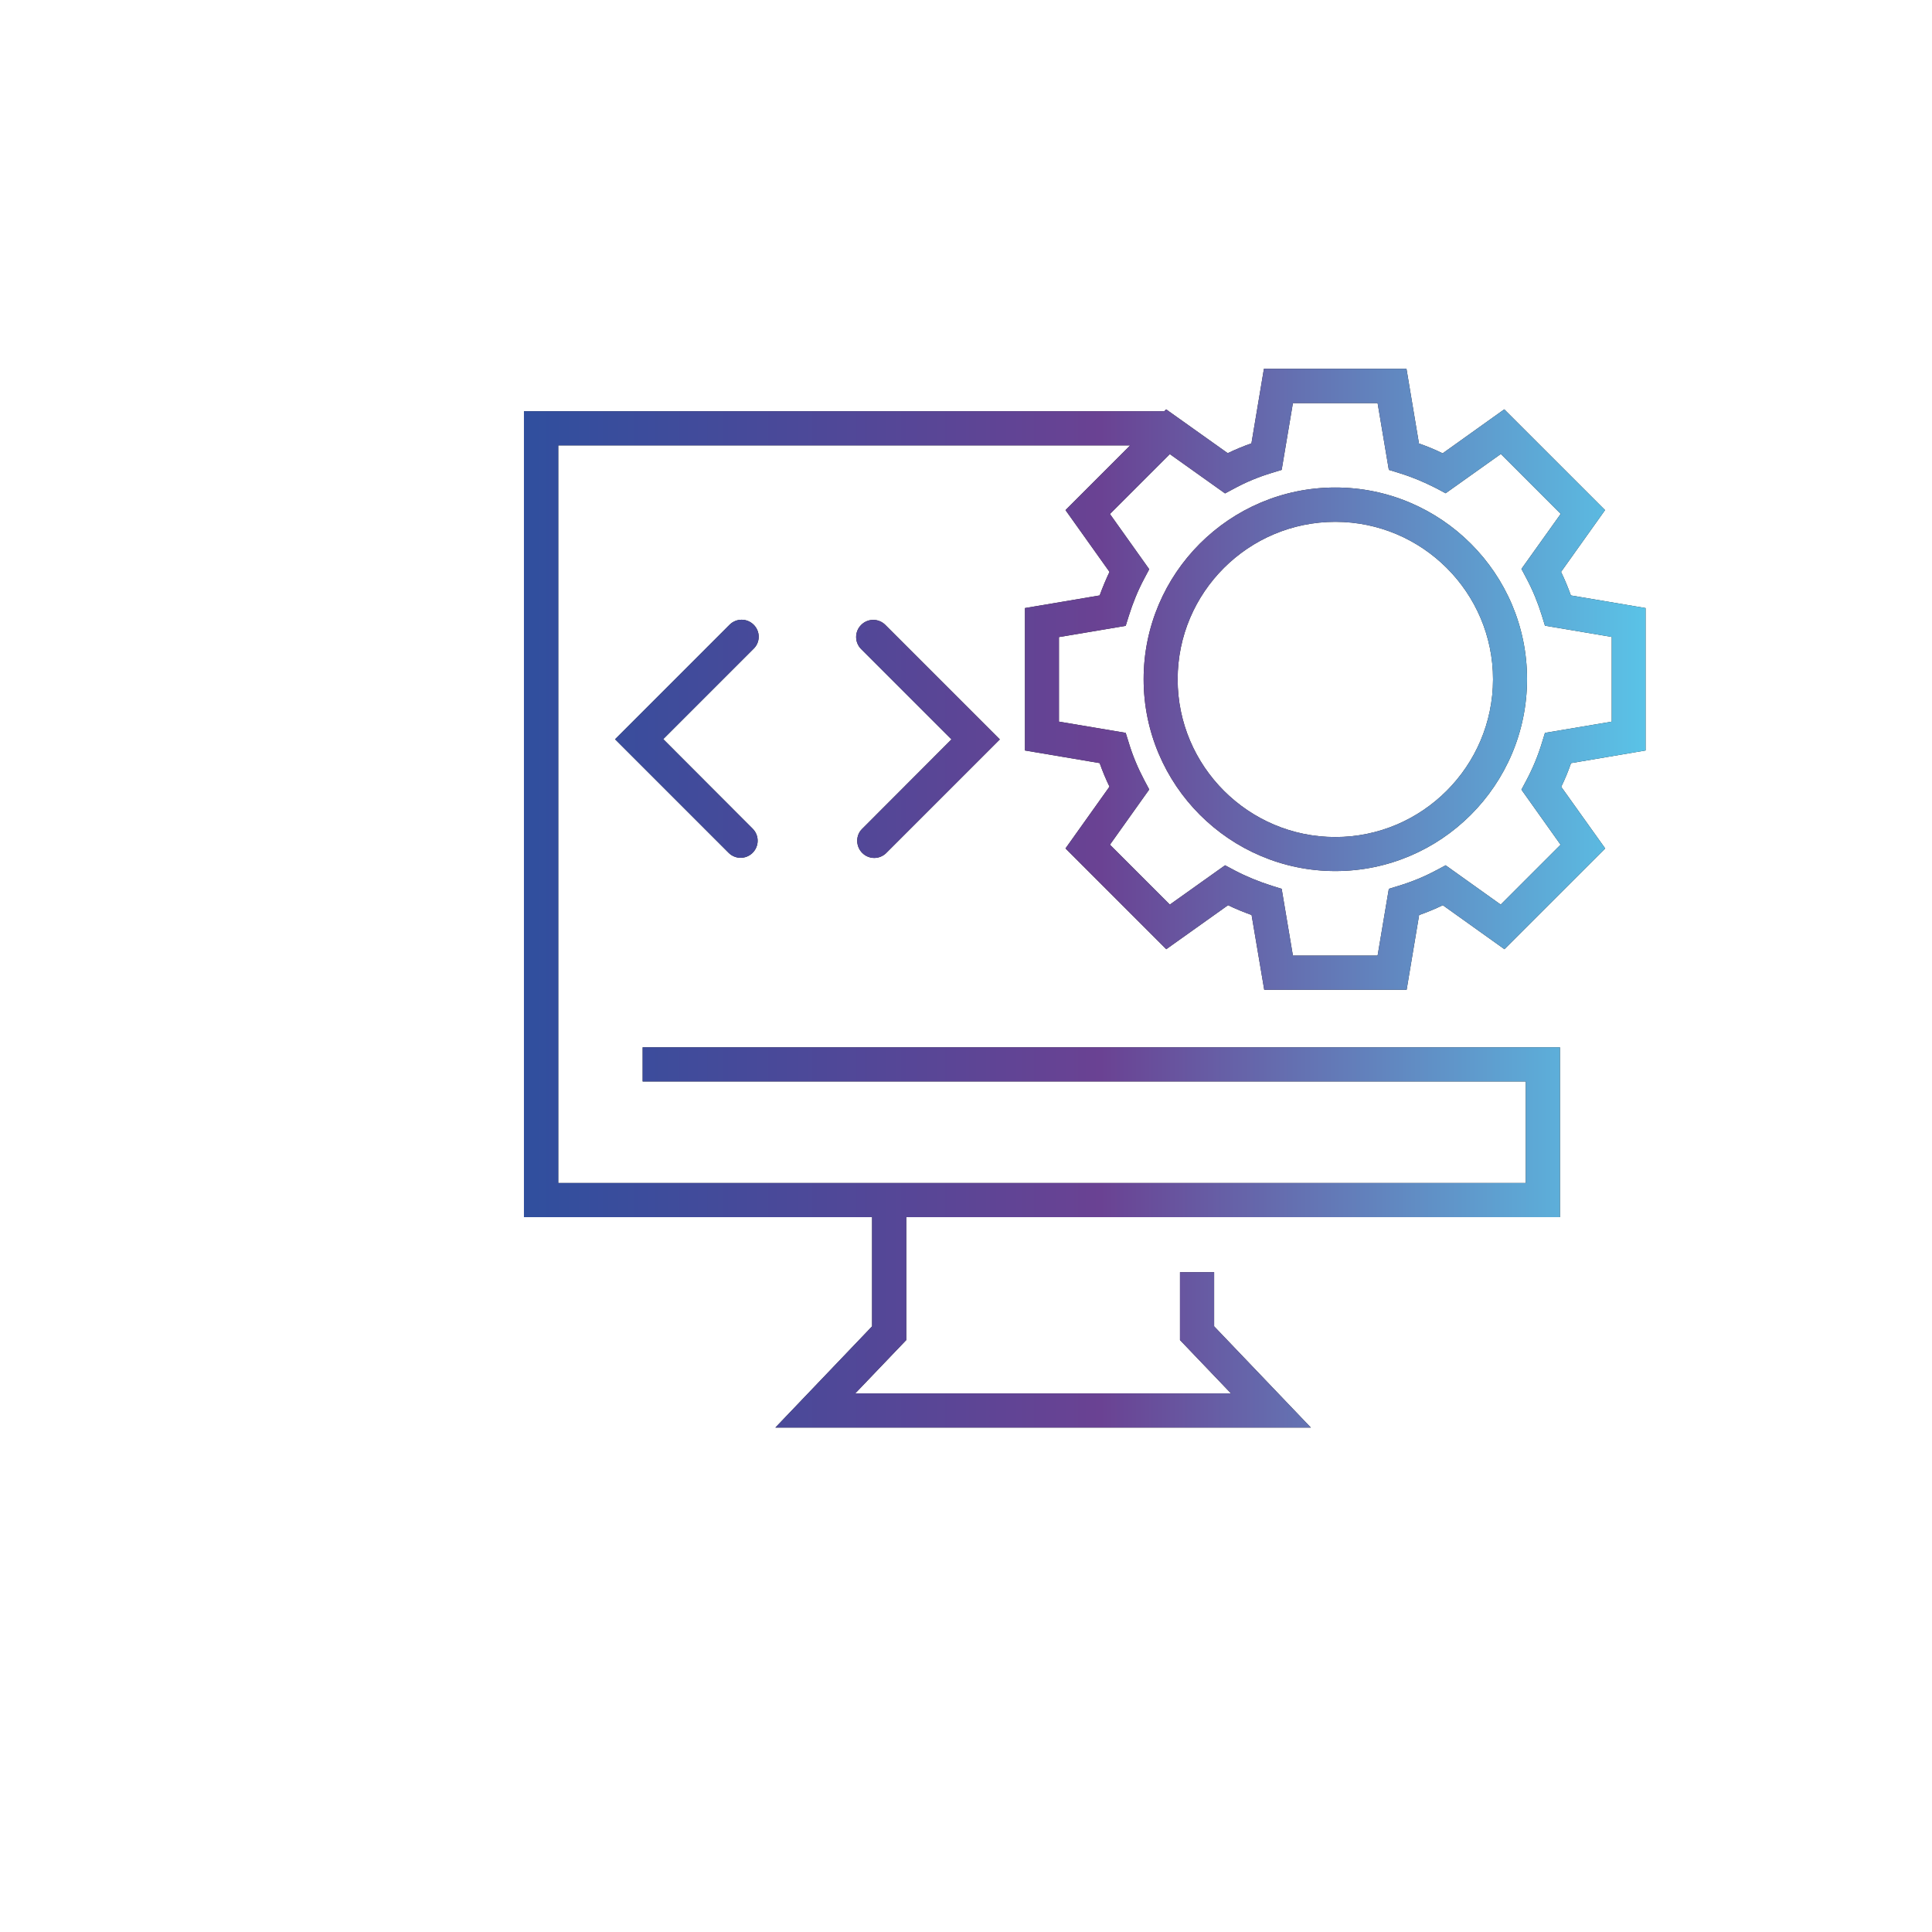 <?xml version="1.0" encoding="utf-8"?>
<!-- Generator: Adobe Illustrator 24.3.0, SVG Export Plug-In . SVG Version: 6.00 Build 0)  -->
<svg version="1.1" id="Capa_1" xmlns="http://www.w3.org/2000/svg" xmlns:xlink="http://www.w3.org/1999/xlink" x="0px" y="0px"
	 viewBox="0 0 1080 1080" style="enable-background:new 0 0 1080 1080;" xml:space="preserve">
<style type="text/css">
	.st0{fill:#1E1E1C;}
	.st1{fill:url(#SVGID_1_);}
	.st2{fill:url(#SVGID_2_);}
	.st3{fill:url(#SVGID_3_);}
	.st4{fill:url(#SVGID_4_);}
	.st5{fill:url(#SVGID_5_);}
	.st6{fill:url(#SVGID_6_);}
	.st7{fill:#020203;}
	.st8{fill:url(#SVGID_7_);}
	.st9{fill:url(#SVGID_8_);}
	.st10{fill:url(#SVGID_9_);}
	.st11{fill:url(#SVGID_10_);}
	.st12{fill:url(#SVGID_11_);}
	.st13{fill:url(#SVGID_12_);}
	.st14{fill:url(#SVGID_13_);}
	.st15{fill:url(#SVGID_14_);}
	.st16{fill:url(#SVGID_15_);}
	.st17{fill:url(#SVGID_16_);}
	.st18{fill:url(#SVGID_17_);}
	.st19{fill:url(#SVGID_18_);}
	.st20{fill:url(#SVGID_19_);}
	.st21{fill:url(#SVGID_20_);}
	.st22{fill:url(#SVGID_21_);}
	.st23{fill:url(#SVGID_22_);}
	.st24{fill:url(#SVGID_23_);}
	.st25{fill:url(#SVGID_24_);}
	.st26{fill:url(#SVGID_25_);}
	.st27{fill:url(#SVGID_26_);}
	.st28{fill:url(#SVGID_27_);}
	.st29{fill:url(#SVGID_28_);}
	.st30{fill:url(#SVGID_29_);}
	.st31{fill:url(#SVGID_30_);}
	.st32{fill:url(#SVGID_31_);}
	.st33{fill:url(#SVGID_32_);}
	.st34{fill:url(#SVGID_33_);}
	.st35{fill:url(#SVGID_34_);}
	.st36{fill:url(#SVGID_35_);}
	.st37{fill:url(#SVGID_36_);}
	.st38{fill:url(#SVGID_37_);}
	.st39{fill:url(#SVGID_38_);}
	.st40{fill:url(#SVGID_39_);}
	.st41{fill:url(#SVGID_40_);}
	.st42{fill:url(#SVGID_41_);}
	.st43{fill:url(#SVGID_42_);}
	.st44{fill:url(#SVGID_43_);}
	.st45{fill:url(#SVGID_44_);}
	.st46{fill:url(#SVGID_45_);}
	.st47{fill:url(#SVGID_46_);}
	.st48{fill:url(#SVGID_47_);}
	.st49{fill:url(#SVGID_48_);}
	.st50{fill:url(#SVGID_49_);}
	.st51{fill:url(#SVGID_50_);}
	.st52{fill:url(#SVGID_51_);}
	.st53{fill:url(#SVGID_52_);}
	.st54{fill:url(#SVGID_53_);}
	.st55{fill:url(#SVGID_54_);}
	.st56{fill:url(#SVGID_55_);}
	.st57{fill:url(#SVGID_56_);}
	.st58{fill:url(#SVGID_57_);}
	.st59{fill:url(#SVGID_58_);}
	.st60{fill:url(#SVGID_59_);}
	.st61{fill:url(#SVGID_60_);}
	.st62{fill:url(#SVGID_61_);}
</style>
<g>
	<g>
		<path class="st0" d="M746.46,272.52c-59.12,0-107.16,48.04-107.16,107.16c0,59.12,48.13,107.25,107.16,107.25
			c59.12,0,107.16-48.13,107.16-107.25C853.71,320.65,805.58,272.52,746.46,272.52z M746.46,467.91
			c-48.57,0-88.15-39.58-88.15-88.15c0-48.57,39.5-88.06,88.15-88.06c48.57,0,88.15,39.5,88.15,88.06
			C834.53,428.33,795.03,467.91,746.46,467.91z"/>
		<path class="st0" d="M919.89,419.52v-79.61l-41.76-7.06c-1.57-4.45-3.4-8.81-5.49-13.17l24.59-34.53l-56.33-56.33l-34.44,24.59
			c-4.27-2.09-8.72-3.92-13.25-5.49l-6.98-41.76h-79.69l-6.98,41.68c-4.53,1.57-8.89,3.4-13.25,5.49l-34.44-24.5l-1.05,1.05H292.89
			V680.4H487.5v61.03l-54.06,56.59h299.33l-54.06-56.59v-30.26h-19.09v37.93l28.51,29.82H478.09l28.51-29.82V680.4h365.42v-94.95
			H359.25v19.09h493.68v56.76H312.07V248.97h319.73l-36.18,36.18l24.59,34.53c-2.01,4.27-3.84,8.63-5.49,13.17l-41.76,7.06v79.61
			l41.76,7.06c1.57,4.45,3.4,8.89,5.49,13.17l-24.59,34.53l56.33,56.33l34.53-24.59c4.27,2.09,8.72,3.84,13.17,5.49l7.06,41.76
			h79.61l6.98-41.76c4.53-1.57,8.89-3.4,13.25-5.49l34.44,24.59l56.33-56.33l-24.59-34.44c2.09-4.27,3.92-8.72,5.49-13.25
			L919.89,419.52z M872.37,472.19l-33.48,33.48l-30.78-21.97l-5.23,2.79c-6.63,3.57-13.69,6.45-20.84,8.63l-5.67,1.74l-6.28,37.32
			h-47.35l-6.28-37.32l-5.58-1.74c-7.15-2.27-14.21-5.14-20.84-8.63l-5.23-2.79l-30.87,21.97l-33.48-33.48l21.97-30.87l-2.79-5.23
			c-3.49-6.63-6.45-13.6-8.63-20.84l-1.74-5.58l-37.32-6.28v-47.26l37.32-6.28l1.74-5.58c2.27-7.24,5.14-14.3,8.63-20.84l2.79-5.23
			l-21.97-30.87l33.48-33.48l30.87,21.97l5.23-2.79c6.54-3.57,13.6-6.45,20.75-8.63l5.67-1.74l6.28-37.32h47.35l6.28,37.32
			l5.67,1.74c6.63,2.01,13.17,4.71,19.44,7.85c0.44,0.26,0.87,0.44,1.4,0.7l5.23,2.79l30.87-21.97l33.48,33.48l-21.97,30.78
			l2.79,5.23c3.57,6.71,6.45,13.78,8.63,20.84l1.74,5.67l37.32,6.28v47.35l-37.32,6.28l-1.74,5.67c-2.18,7.15-5.06,14.12-8.63,20.84
			l-2.79,5.23L872.37,472.19z"/>
		<path class="st0" d="M482.01,476.81c1.83,1.83,4.27,2.79,6.71,2.79s4.88-0.96,6.71-2.79l63.48-63.48l-64-64
			c-3.75-3.75-9.77-3.75-13.51,0c-3.75,3.75-3.75,9.77,0,13.51l50.48,50.48l-49.96,50.05C478.26,466.95,478.26,473.06,482.01,476.81
			z"/>
		<path class="st0" d="M421.33,349.25c-3.75-3.75-9.77-3.75-13.51,0l-64,64l63.48,63.48c1.83,1.83,4.27,2.79,6.71,2.79
			c2.44,0,4.88-0.96,6.71-2.79c3.75-3.75,3.75-9.77,0-13.51l-49.96-50.05l50.48-50.48C425.07,359.01,425.07,352.99,421.33,349.25z"
			/>
	</g>
	<g>
		
			<linearGradient id="SVGID_1_" gradientUnits="userSpaceOnUse" x1="-677.182" y1="-8242.455" x2="41.825" y2="-8242.455" gradientTransform="matrix(0.872 0 0 0.872 883.453 7566.447)">
			<stop  offset="0" style="stop-color:#304F9E"/>
			<stop  offset="0.514" style="stop-color:#6A4293"/>
			<stop  offset="1" style="stop-color:#5AC3E7"/>
		</linearGradient>
		<path class="st1" d="M746.46,272.52c-59.12,0-107.16,48.04-107.16,107.16c0,59.12,48.13,107.25,107.16,107.25
			c59.12,0,107.16-48.13,107.16-107.25C853.71,320.65,805.58,272.52,746.46,272.52z M746.46,467.91
			c-48.57,0-88.15-39.58-88.15-88.15c0-48.57,39.5-88.06,88.15-88.06c48.57,0,88.15,39.5,88.15,88.06
			C834.53,428.33,795.03,467.91,746.46,467.91z"/>
		
			<linearGradient id="SVGID_2_" gradientUnits="userSpaceOnUse" x1="-677.314" y1="-8102.106" x2="41.786" y2="-8102.106" gradientTransform="matrix(0.872 0 0 0.872 883.453 7566.447)">
			<stop  offset="0" style="stop-color:#304F9E"/>
			<stop  offset="0.514" style="stop-color:#6A4293"/>
			<stop  offset="1" style="stop-color:#5AC3E7"/>
		</linearGradient>
		<path class="st2" d="M919.89,419.52v-79.61l-41.76-7.06c-1.57-4.45-3.4-8.81-5.49-13.17l24.59-34.53l-56.33-56.33l-34.44,24.59
			c-4.27-2.09-8.72-3.92-13.25-5.49l-6.98-41.76h-79.69l-6.98,41.68c-4.53,1.57-8.89,3.4-13.25,5.49l-34.44-24.5l-1.05,1.05H292.89
			V680.4H487.5v61.03l-54.06,56.59h299.33l-54.06-56.59v-30.26h-19.09v37.93l28.51,29.82H478.09l28.51-29.82V680.4h365.42v-94.95
			H359.25v19.09h493.68v56.76H312.07V248.97h319.73l-36.18,36.18l24.59,34.53c-2.01,4.27-3.84,8.63-5.49,13.17l-41.76,7.06v79.61
			l41.76,7.06c1.57,4.45,3.4,8.89,5.49,13.17l-24.59,34.53l56.33,56.33l34.53-24.59c4.27,2.09,8.72,3.84,13.17,5.49l7.06,41.76
			h79.61l6.98-41.76c4.53-1.57,8.89-3.4,13.25-5.49l34.44,24.59l56.33-56.33l-24.59-34.44c2.09-4.27,3.92-8.72,5.49-13.25
			L919.89,419.52z M872.37,472.19l-33.48,33.48l-30.78-21.97l-5.23,2.79c-6.63,3.57-13.69,6.45-20.84,8.63l-5.67,1.74l-6.28,37.32
			h-47.35l-6.28-37.32l-5.58-1.74c-7.15-2.27-14.21-5.14-20.84-8.63l-5.23-2.79l-30.87,21.97l-33.48-33.48l21.97-30.87l-2.79-5.23
			c-3.49-6.63-6.45-13.6-8.63-20.84l-1.74-5.58l-37.32-6.28v-47.26l37.32-6.28l1.74-5.58c2.27-7.24,5.14-14.3,8.63-20.84l2.79-5.23
			l-21.97-30.87l33.48-33.48l30.87,21.97l5.23-2.79c6.54-3.57,13.6-6.45,20.75-8.63l5.67-1.74l6.28-37.32h47.35l6.28,37.32
			l5.67,1.74c6.63,2.01,13.17,4.71,19.44,7.85c0.44,0.26,0.87,0.44,1.4,0.7l5.23,2.79l30.87-21.97l33.48,33.48l-21.97,30.78
			l2.79,5.23c3.57,6.71,6.45,13.78,8.63,20.84l1.74,5.67l37.32,6.28v47.35l-37.32,6.28l-1.74,5.67c-2.18,7.15-5.06,14.12-8.63,20.84
			l-2.79,5.23L872.37,472.19z"/>
		
			<linearGradient id="SVGID_3_" gradientUnits="userSpaceOnUse" x1="-677.182" y1="-8204.218" x2="41.825" y2="-8204.218" gradientTransform="matrix(0.872 0 0 0.872 883.453 7566.447)">
			<stop  offset="0" style="stop-color:#304F9E"/>
			<stop  offset="0.514" style="stop-color:#6A4293"/>
			<stop  offset="1" style="stop-color:#5AC3E7"/>
		</linearGradient>
		<path class="st3" d="M482.01,476.81c1.83,1.83,4.27,2.79,6.71,2.79s4.88-0.96,6.71-2.79l63.48-63.48l-64-64
			c-3.75-3.75-9.77-3.75-13.51,0c-3.75,3.75-3.75,9.77,0,13.51l50.48,50.48l-49.96,50.05C478.26,466.95,478.26,473.06,482.01,476.81
			z"/>
		
			<linearGradient id="SVGID_4_" gradientUnits="userSpaceOnUse" x1="-677.182" y1="-8204.318" x2="41.825" y2="-8204.318" gradientTransform="matrix(0.872 0 0 0.872 883.453 7566.447)">
			<stop  offset="0" style="stop-color:#304F9E"/>
			<stop  offset="0.514" style="stop-color:#6A4293"/>
			<stop  offset="1" style="stop-color:#5AC3E7"/>
		</linearGradient>
		<path class="st4" d="M421.33,349.25c-3.75-3.75-9.77-3.75-13.51,0l-64,64l63.48,63.48c1.83,1.83,4.27,2.79,6.71,2.79
			c2.44,0,4.88-0.96,6.71-2.79c3.75-3.75,3.75-9.77,0-13.51l-49.96-50.05l50.48-50.48C425.07,359.01,425.07,352.99,421.33,349.25z"
			/>
	</g>
</g>
</svg>
